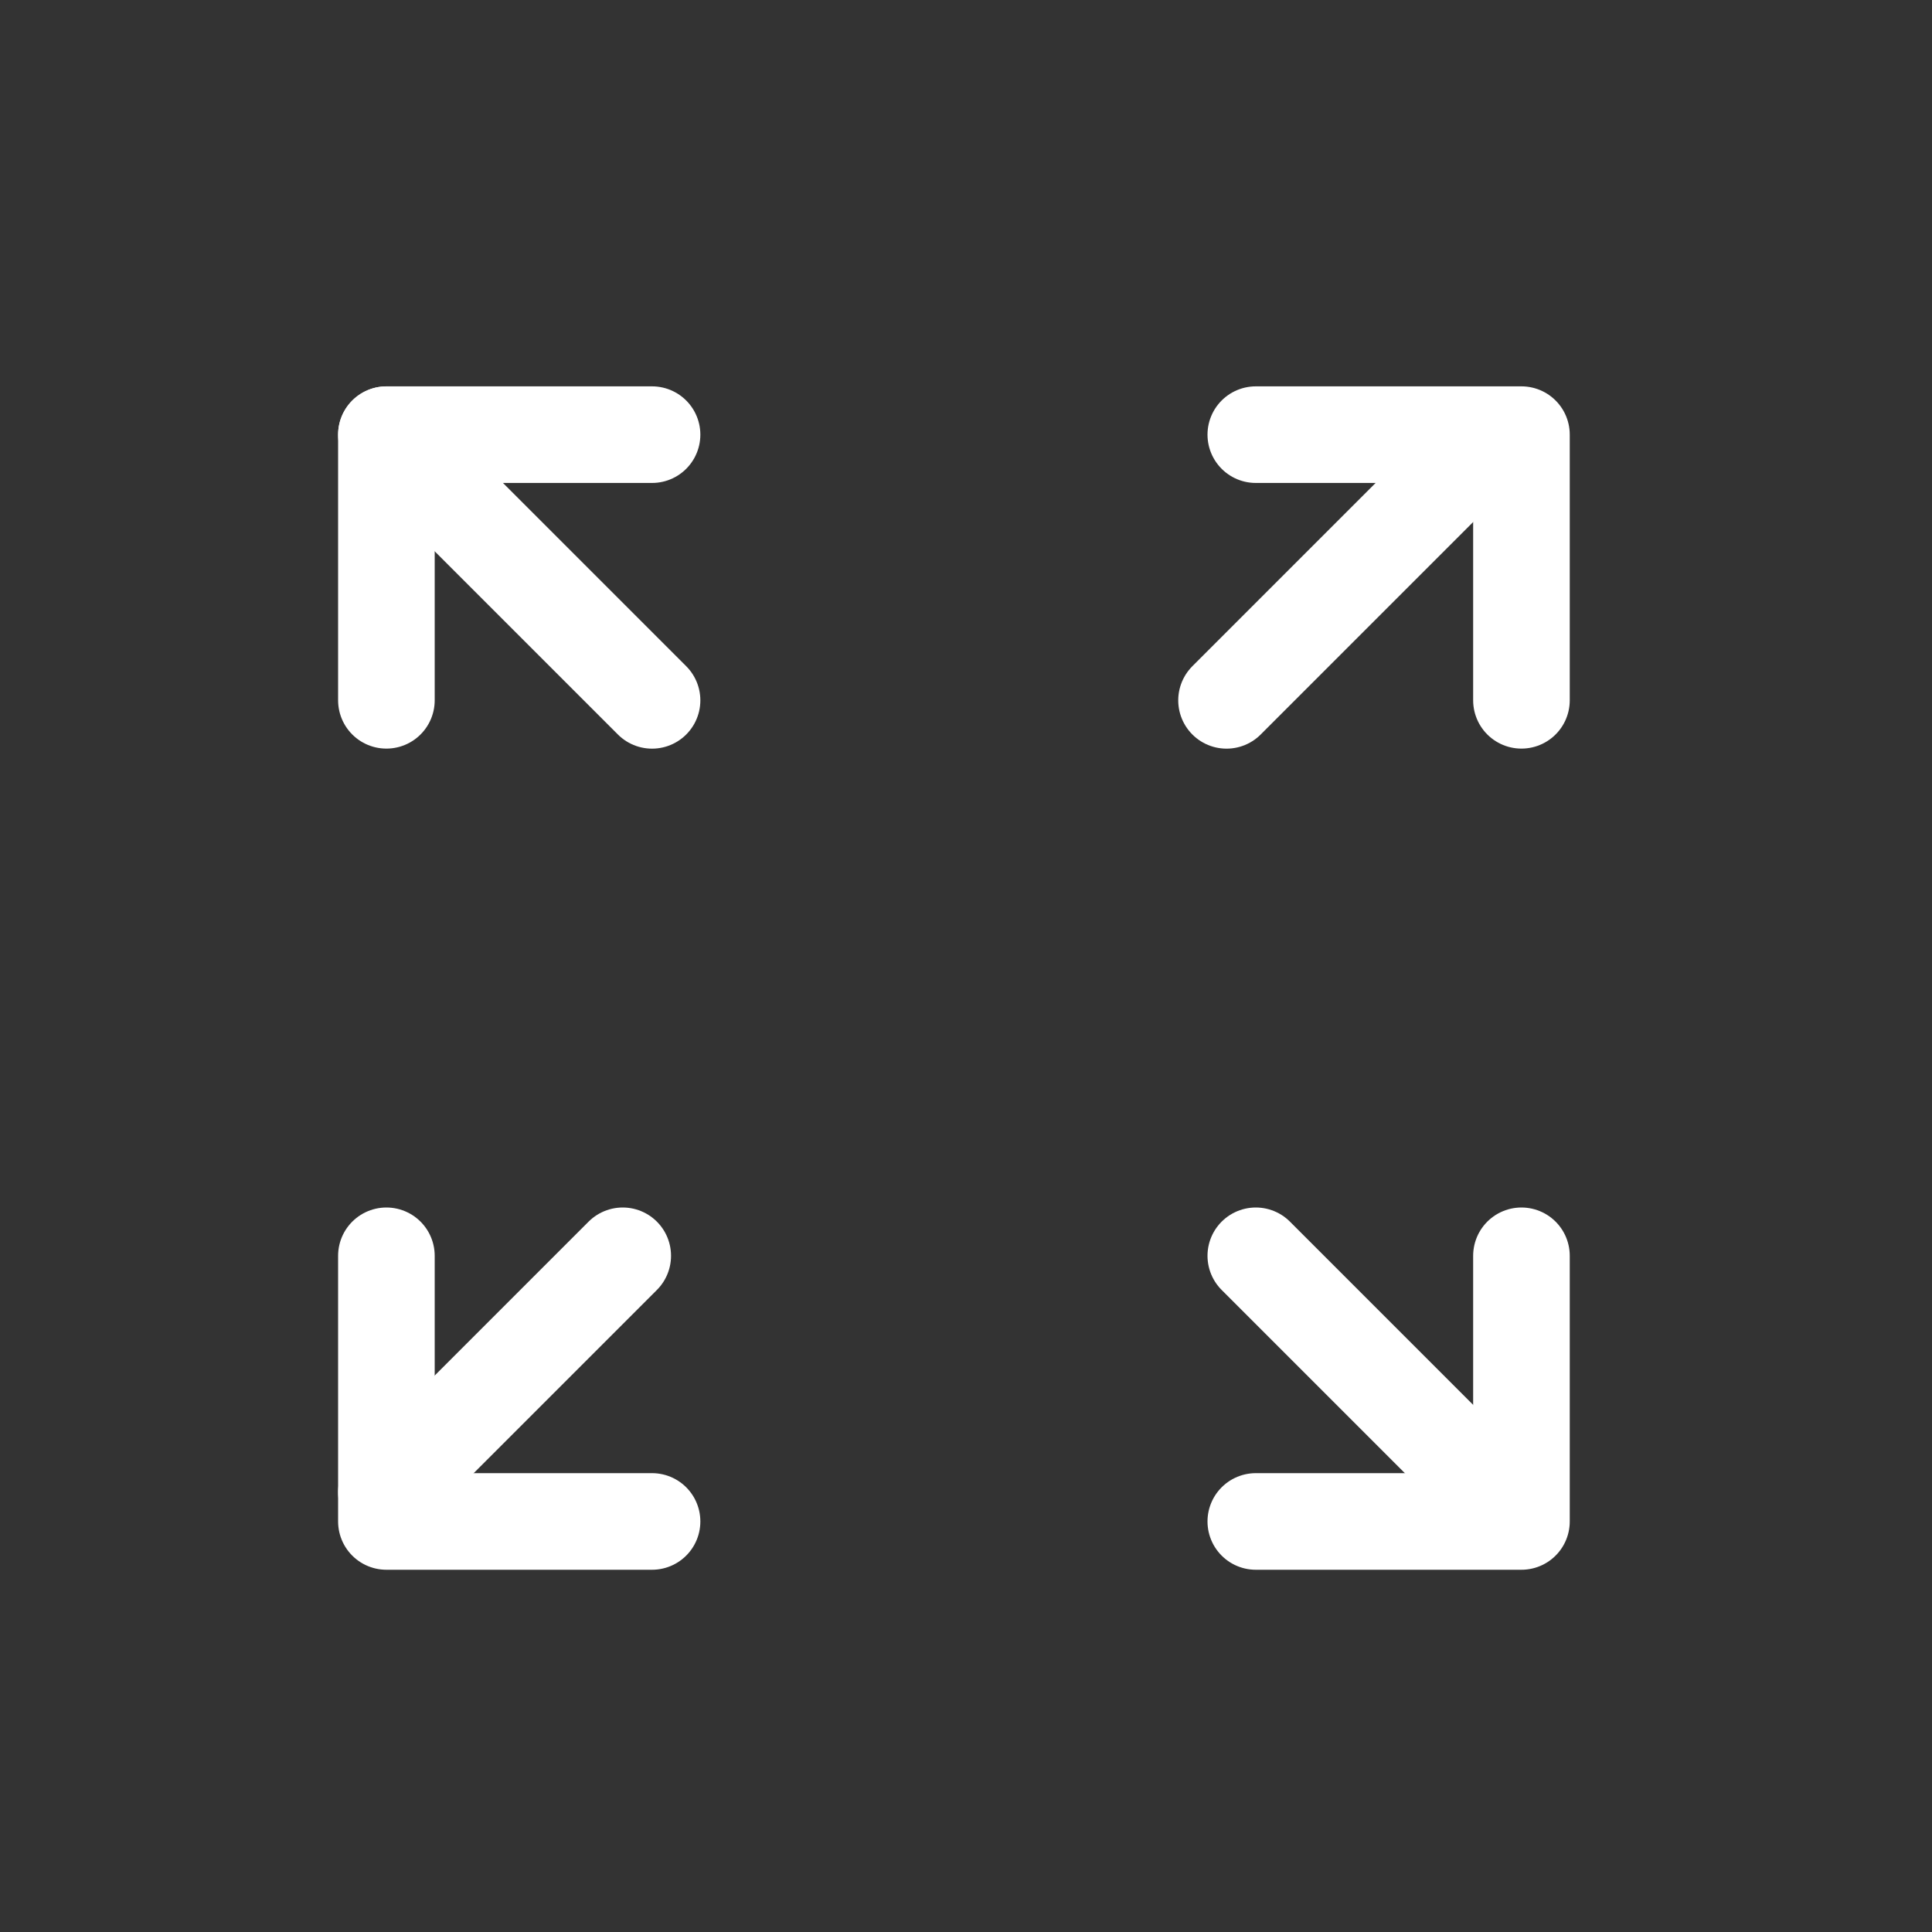 <svg xmlns="http://www.w3.org/2000/svg" width="40" height="40" viewBox="0 0 40 40">
  <rect x="0" y="0" width="40" height="40" fill="#333333" stroke="none"/>
  <g id="Group_6504" data-name="Group 6504" transform="translate(-9811 -698)">
    <rect id="Rectangle_4849" data-name="Rectangle 4849" width="40" height="40" transform="translate(9811 698)" fill="#fff" opacity="0"/>
    <g id="Group_6474" data-name="Group 6474" transform="translate(9097.5 -903.525)">
      <path id="Path_9509" data-name="Path 9509" d="M6521,11198.524v-5.5h5.5" transform="translate(-5799.5 -9582.5)" fill="none" stroke="#FFFFFF" stroke-linecap="round" stroke-linejoin="round" stroke-width="2"/>
      <path id="Path_9512" data-name="Path 9512" d="M6521,11193.026v5.5h5.5" transform="translate(-5799.5 -9565.501)" fill="none" stroke="#FFFFFF" stroke-linecap="round" stroke-linejoin="round" stroke-width="2"/>
      <path id="Path_9510" data-name="Path 9510" d="M6526.5,11198.524v-5.5H6521" transform="translate(-5781.5 -9582.5)" fill="none" stroke="#FFFFFF" stroke-linecap="round" stroke-linejoin="round" stroke-width="2"/>
      <path id="Path_9511" data-name="Path 9511" d="M6526.5,11193.026v5.5H6521" transform="translate(-5781.5 -9565.501)" fill="none" stroke="#FFFFFF" stroke-linecap="round" stroke-linejoin="round" stroke-width="2"/>
      <path id="Path_9513" data-name="Path 9513" d="M6521.5,11193.525l5.5,5.5" transform="translate(-5800 -9583)" fill="none" stroke="#FFFFFF" stroke-linecap="round" stroke-width="2"/>
      <path id="Path_9515" data-name="Path 9515" d="M6521.5,11198.418l4.893-4.893" transform="translate(-5800 -9566)" fill="none" stroke="#FFFFFF" stroke-linecap="round" stroke-width="2"/>
      <path id="Path_9514" data-name="Path 9514" d="M6527,11193.525l-5.5,5.5" transform="translate(-5782.606 -9583)" fill="none" stroke="#FFFFFF" stroke-linecap="round" stroke-width="2"/>
      <path id="Path_9516" data-name="Path 9516" d="M6526.393,11198.418l-4.893-4.893" transform="translate(-5782 -9566)" fill="none" stroke="#FFFFFF" stroke-linecap="round" stroke-width="2"/>
    </g>
  </g>
</svg>
